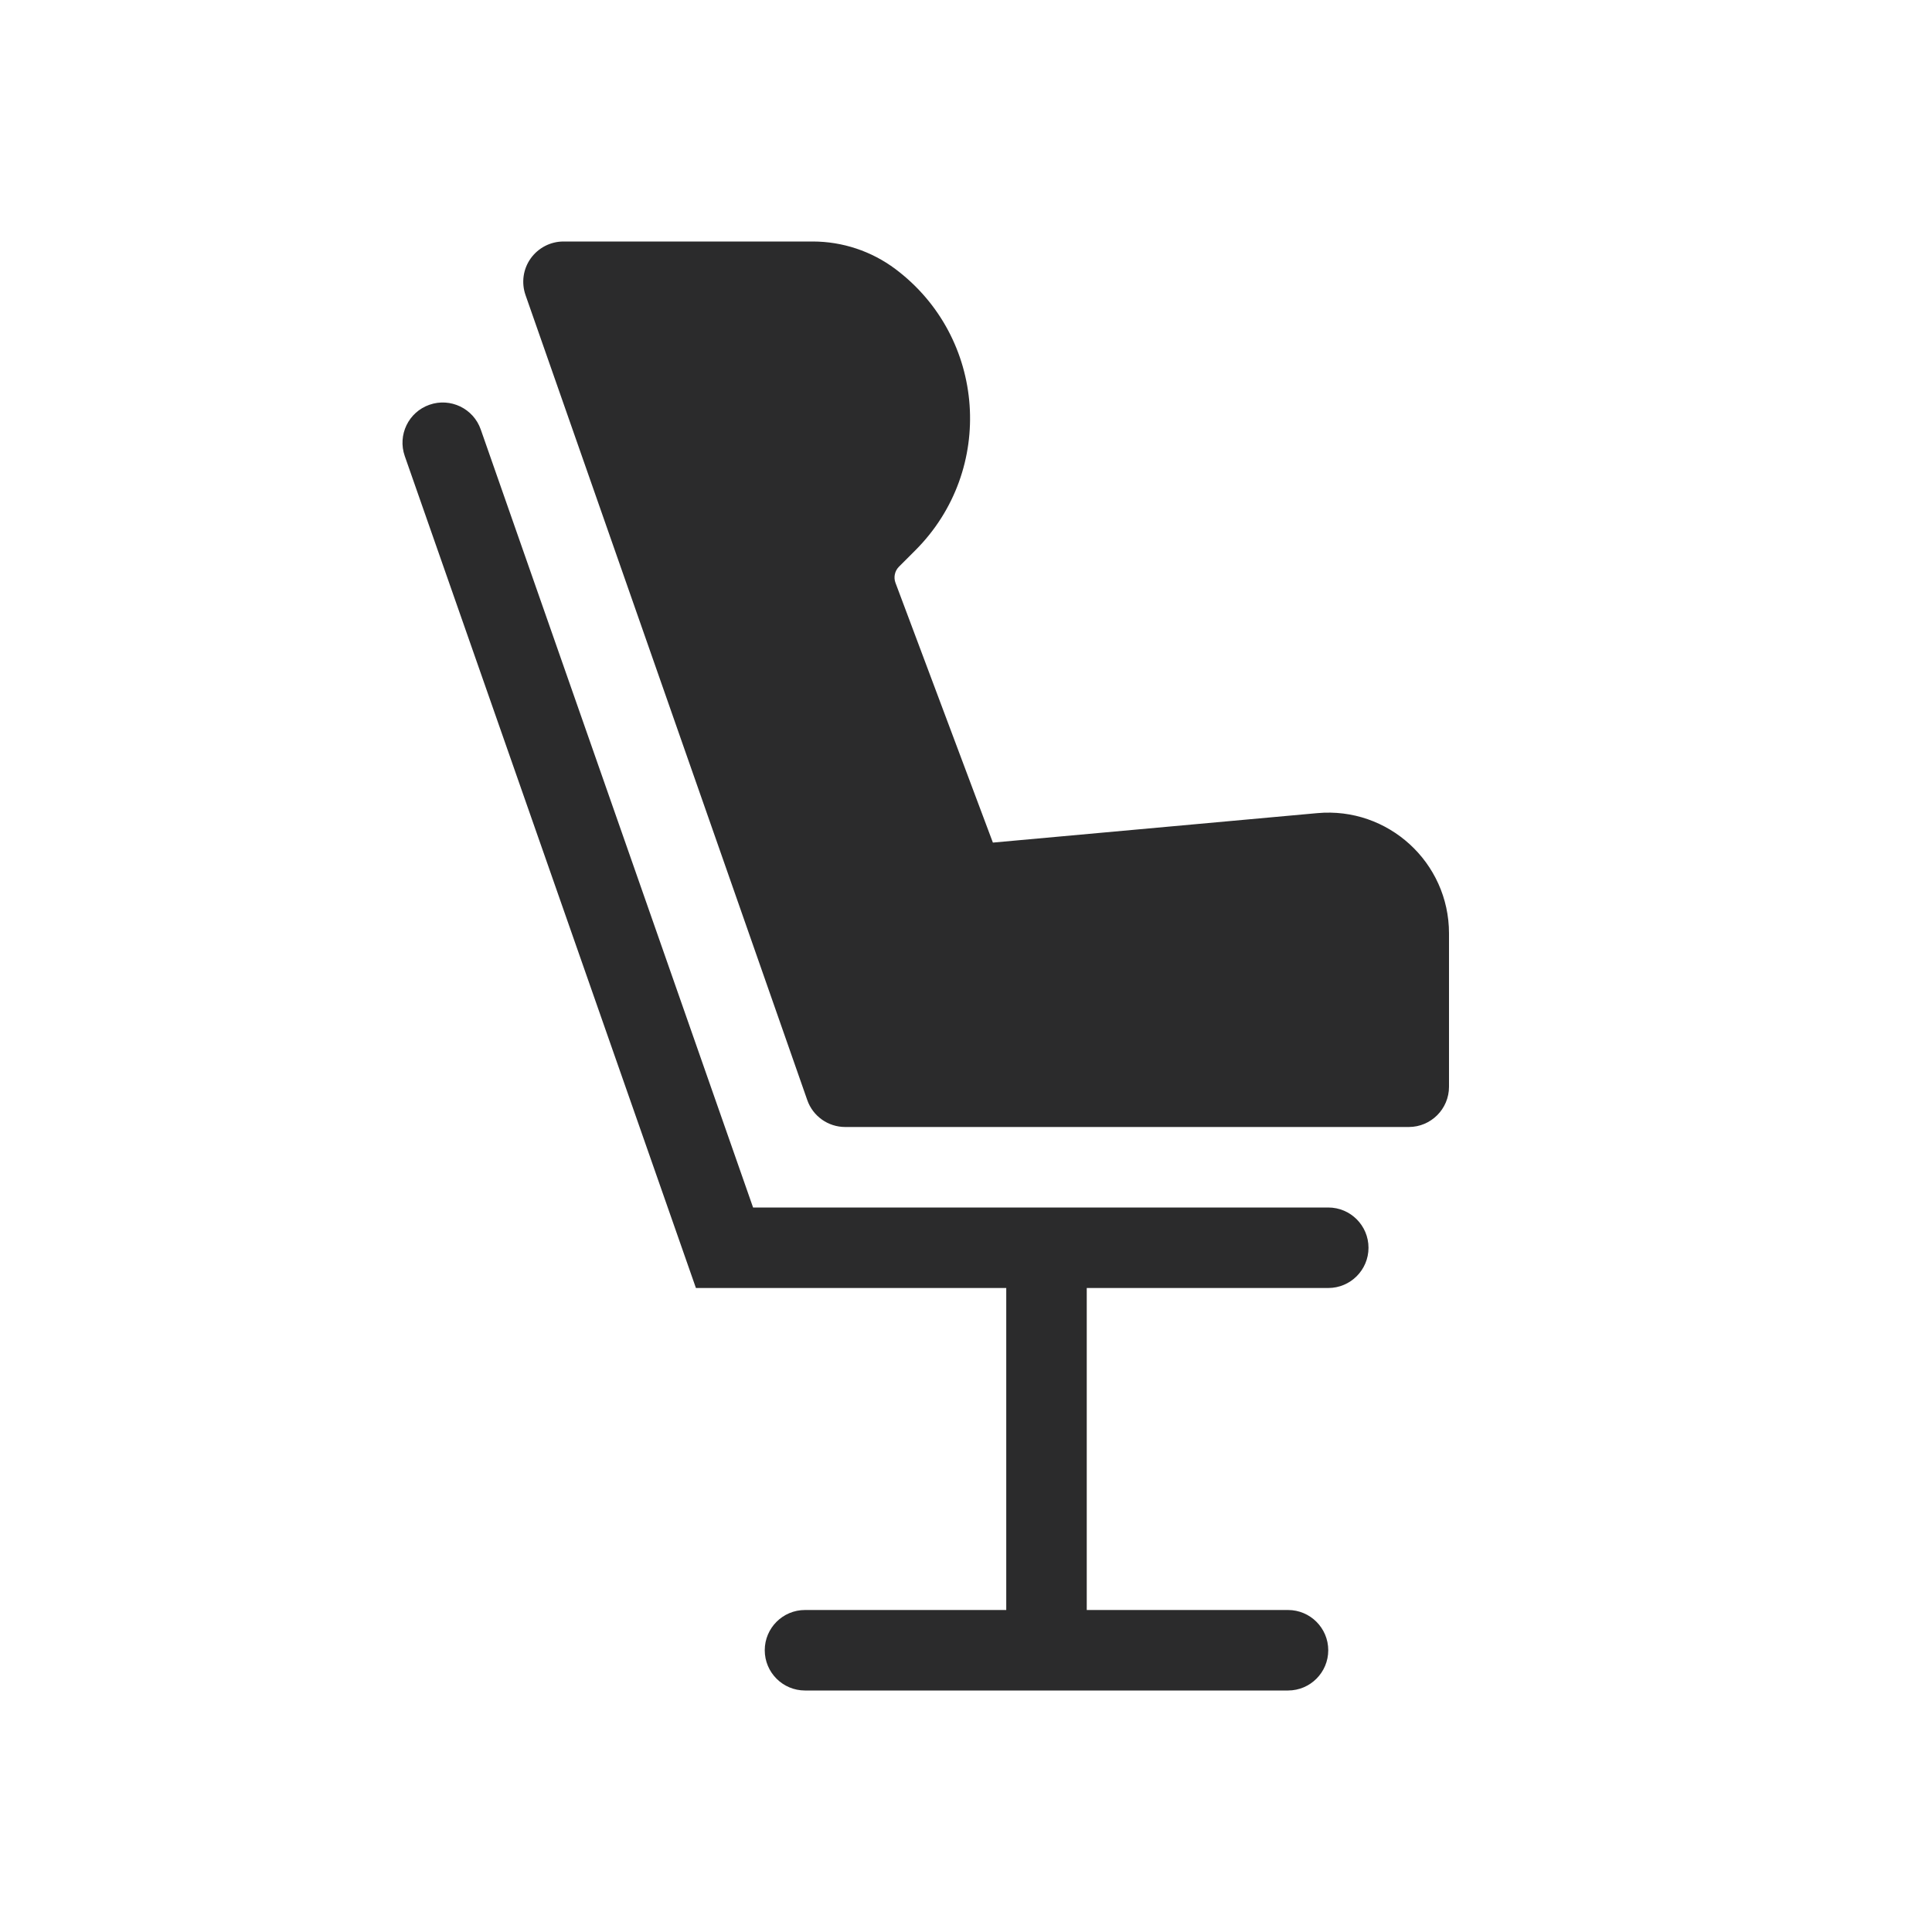 <svg width="24" height="24" viewBox="0 0 24 24" fill="none" xmlns="http://www.w3.org/2000/svg">
<path fill-rule="evenodd" clip-rule="evenodd" d="M7 3C6.838 3 6.686 3.079 6.592 3.211C6.498 3.343 6.475 3.512 6.528 3.665L10.028 13.665C10.098 13.866 10.287 14 10.5 14H17.5C17.776 14 18 13.776 18 13.5V11.595C18 10.713 17.243 10.021 16.364 10.101L12.334 10.467L11.124 7.24C11.098 7.171 11.115 7.092 11.167 7.04L11.371 6.836C12.369 5.838 12.252 4.189 11.123 3.342C10.827 3.12 10.466 3 10.096 3H7ZM12.5 16H8.645L5.028 5.665C4.937 5.404 5.074 5.119 5.335 5.028C5.595 4.937 5.881 5.074 5.972 5.335L9.355 15H16.5C16.776 15 17 15.224 17 15.5C17 15.776 16.776 16 16.5 16H13.5V20H16C16.276 20 16.5 20.224 16.5 20.5C16.5 20.776 16.276 21 16 21H10C9.724 21 9.5 20.776 9.5 20.5C9.5 20.224 9.724 20 10 20H12.5V16Z" fill="#2B2B2C"/>
</svg>
